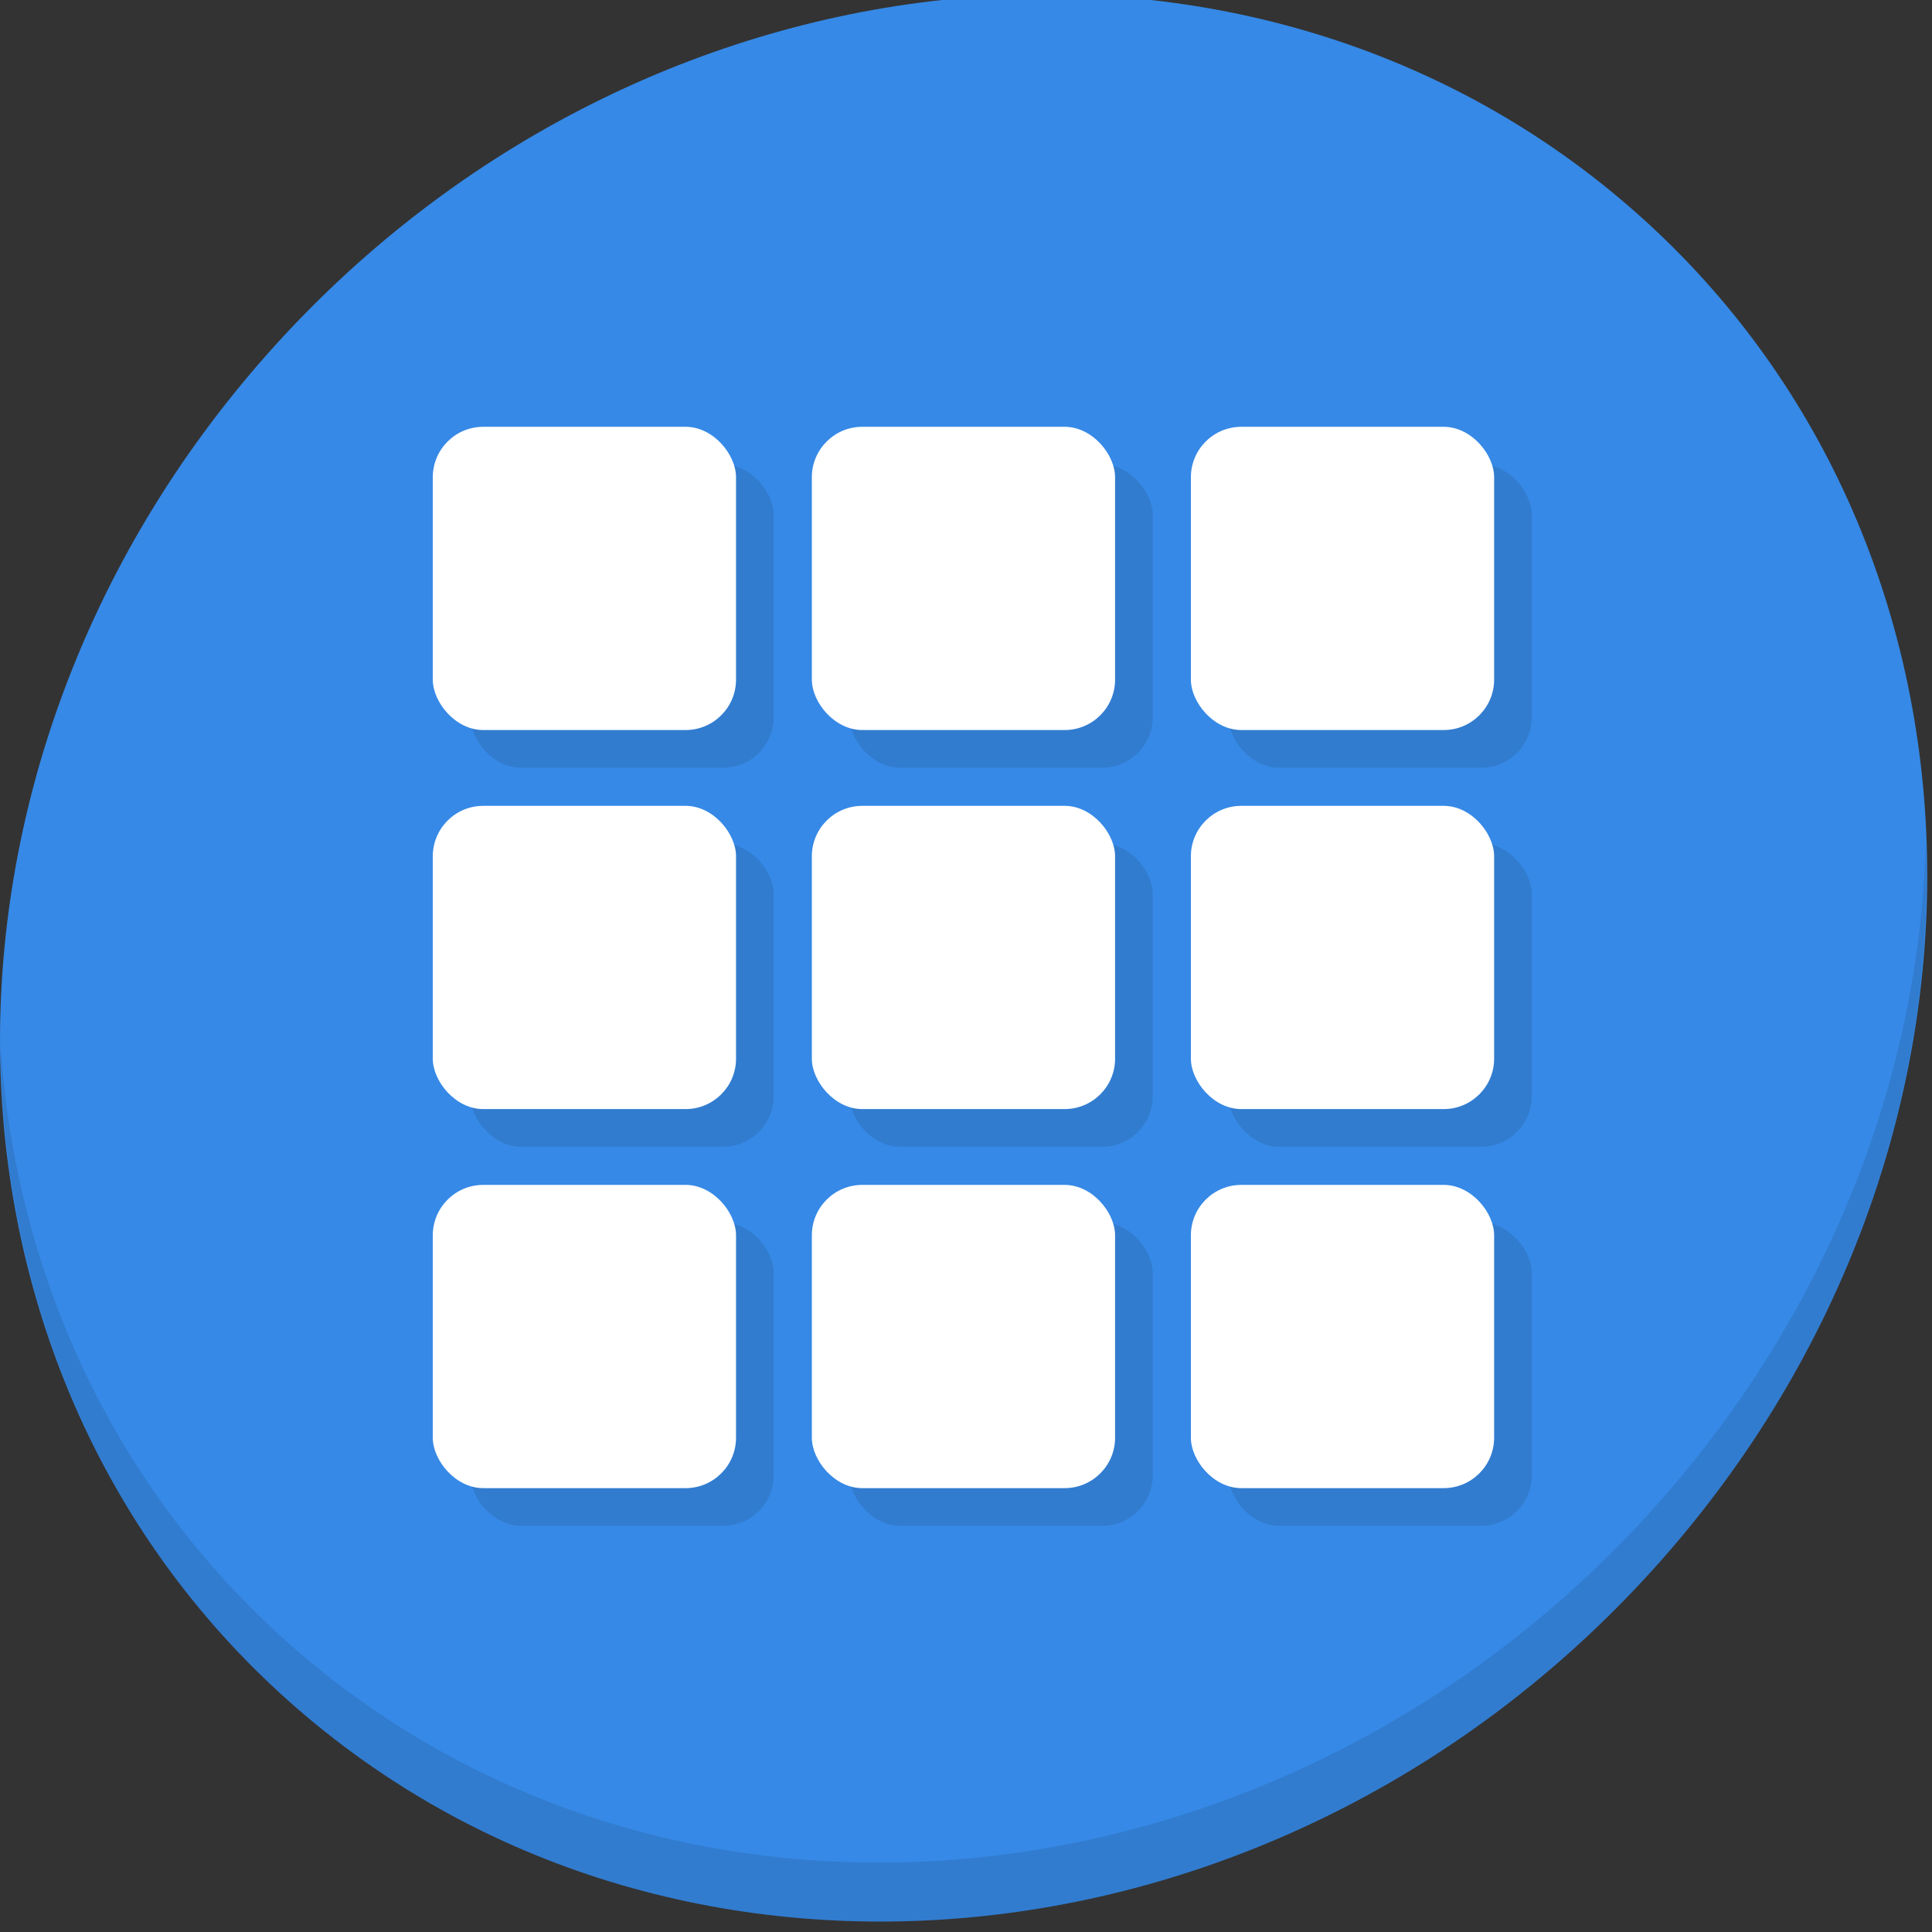 <?xml version="1.0" encoding="UTF-8" standalone="no"?>
<!-- Created with Inkscape (http://www.inkscape.org/) -->

<svg
   xmlns:dc="http://purl.org/dc/elements/1.1/"
   xmlns:cc="http://creativecommons.org/ns#"
   xmlns:rdf="http://www.w3.org/1999/02/22-rdf-syntax-ns#"
   xmlns:svg="http://www.w3.org/2000/svg"
   xmlns="http://www.w3.org/2000/svg"
   xmlns:sodipodi="http://sodipodi.sourceforge.net/DTD/sodipodi-0.dtd"
   xmlns:inkscape="http://www.inkscape.org/namespaces/inkscape"
   width="22"
   height="22"
   viewBox="0 0 22 22"
   id="svg2"
   version="1.1"
   inkscape:version="0.92.2 5c3e80d, 2017-08-06"
   sodipodi:docname="start-here.svg">
  <rect x="0" y="0" width="22" height="22" fill="#333333" stroke="none"/>
  <defs
     id="defs4" />
  <sodipodi:namedview
     id="base"
     pagecolor="#ffffff"
     bordercolor="#666666"
     borderopacity="1.0"
     inkscape:pageopacity="0.0"
     inkscape:pageshadow="2"
     inkscape:zoom="15.839192"
     inkscape:cx="8.1375622"
     inkscape:cy="11.092018"
     inkscape:document-units="px"
     inkscape:current-layer="layer1"
     showgrid="false"
     units="px"
     inkscape:window-width="1366"
     inkscape:window-height="717"
     inkscape:window-x="0"
     inkscape:window-y="24"
     inkscape:window-maximized="1" />
  <g
     inkscape:label="Layer 1"
     inkscape:groupmode="layer"
     id="layer1"
     transform="translate(0,-1030.362)">
    <g
       transform="matrix(0.162,0,0,0.162,-6.4278092e-7,1004.129)"
       id="g920">
      <path
         style="fill:#3689e6;fill-opacity:1;stroke-width:2.939"
         inkscape:connector-curvature="0"
         d="m 114.542,176.475 c 27.039,23.435 28,66.066 2.148,95.223 -25.852,29.157 -68.726,33.795 -95.764,10.359 -27.039,-23.435 -28,-66.066 -2.148,-95.223 25.852,-29.157 68.726,-33.795 95.764,-10.359 z"
         id="path27" />
      <path
         style="opacity:0.1;stroke-width:2.939"
         inkscape:connector-curvature="0"
         d="m 135.37,221.039 c -0.41,16.222 -6.657,32.849 -18.777,46.518 C 90.741,296.713 47.868,301.351 20.83,277.916 8.156,266.932 1.19,251.736 0.051,235.677 c 0.16,17.557 7.124,34.463 20.872,46.379 27.039,23.435 69.914,18.795 95.764,-10.359 13.151,-14.832 19.316,-33.15 18.683,-50.658 z"
         id="path51" />
      <g
         style="fill:#317ccf;fill-opacity:1"
         id="g896"
         transform="matrix(1.007,0,0,1.007,-3.943,-7.314)">
        <rect
           ry="3.522"
           y="200.489"
           x="36.753"
           height="21.167"
           width="21.167"
           id="rect878"
           style="fill:#317ccf;fill-opacity:1;stroke:none;stroke-width:1.844;stroke-miterlimit:4;stroke-dasharray:none;stroke-opacity:1" />
        <rect
           style="fill:#317ccf;fill-opacity:1;stroke:none;stroke-width:1.844;stroke-miterlimit:4;stroke-dasharray:none;stroke-opacity:1"
           id="rect880"
           width="21.167"
           height="21.167"
           x="63.212"
           y="200.489"
           ry="3.522" />
        <rect
           ry="3.522"
           y="200.489"
           x="89.67"
           height="21.167"
           width="21.167"
           id="rect882"
           style="fill:#317ccf;fill-opacity:1;stroke:none;stroke-width:1.844;stroke-miterlimit:4;stroke-dasharray:none;stroke-opacity:1" />
        <rect
           style="fill:#317ccf;fill-opacity:1;stroke:none;stroke-width:1.844;stroke-miterlimit:4;stroke-dasharray:none;stroke-opacity:1"
           id="rect884"
           width="21.167"
           height="21.167"
           x="36.753"
           y="226.947"
           ry="3.522" />
        <rect
           ry="3.522"
           y="226.947"
           x="63.212"
           height="21.167"
           width="21.167"
           id="rect886"
           style="fill:#317ccf;fill-opacity:1;stroke:none;stroke-width:1.844;stroke-miterlimit:4;stroke-dasharray:none;stroke-opacity:1" />
        <rect
           style="fill:#317ccf;fill-opacity:1;stroke:none;stroke-width:1.844;stroke-miterlimit:4;stroke-dasharray:none;stroke-opacity:1"
           id="rect888"
           width="21.167"
           height="21.167"
           x="89.67"
           y="226.947"
           ry="3.522" />
        <rect
           ry="3.522"
           y="253.406"
           x="36.753"
           height="21.167"
           width="21.167"
           id="rect890"
           style="fill:#317ccf;fill-opacity:1;stroke:none;stroke-width:1.844;stroke-miterlimit:4;stroke-dasharray:none;stroke-opacity:1" />
        <rect
           style="fill:#317ccf;fill-opacity:1;stroke:none;stroke-width:1.844;stroke-miterlimit:4;stroke-dasharray:none;stroke-opacity:1"
           id="rect892"
           width="21.167"
           height="21.167"
           x="63.212"
           y="253.406"
           ry="3.522" />
        <rect
           ry="3.522"
           y="253.406"
           x="89.67"
           height="21.167"
           width="21.167"
           id="rect894"
           style="fill:#317ccf;fill-opacity:1;stroke:none;stroke-width:1.844;stroke-miterlimit:4;stroke-dasharray:none;stroke-opacity:1" />
      </g>
      <g
         transform="matrix(1.007,0,0,1.007,-6.589,-9.96)"
         id="g876">
        <rect
           style="fill:#ffffff;fill-opacity:1;stroke:none;stroke-width:1.844;stroke-miterlimit:4;stroke-dasharray:none;stroke-opacity:1"
           id="rect833"
           width="21.167"
           height="21.167"
           x="36.753"
           y="200.489"
           ry="3.522" />
        <rect
           ry="3.522"
           y="200.489"
           x="63.212"
           height="21.167"
           width="21.167"
           id="rect851"
           style="fill:#ffffff;fill-opacity:1;stroke:none;stroke-width:1.844;stroke-miterlimit:4;stroke-dasharray:none;stroke-opacity:1" />
        <rect
           style="fill:#ffffff;fill-opacity:1;stroke:none;stroke-width:1.844;stroke-miterlimit:4;stroke-dasharray:none;stroke-opacity:1"
           id="rect853"
           width="21.167"
           height="21.167"
           x="89.67"
           y="200.489"
           ry="3.522" />
        <rect
           ry="3.522"
           y="226.947"
           x="36.753"
           height="21.167"
           width="21.167"
           id="rect855"
           style="fill:#ffffff;fill-opacity:1;stroke:none;stroke-width:1.844;stroke-miterlimit:4;stroke-dasharray:none;stroke-opacity:1" />
        <rect
           style="fill:#ffffff;fill-opacity:1;stroke:none;stroke-width:1.844;stroke-miterlimit:4;stroke-dasharray:none;stroke-opacity:1"
           id="rect857"
           width="21.167"
           height="21.167"
           x="63.212"
           y="226.947"
           ry="3.522" />
        <rect
           ry="3.522"
           y="226.947"
           x="89.67"
           height="21.167"
           width="21.167"
           id="rect859"
           style="fill:#ffffff;fill-opacity:1;stroke:none;stroke-width:1.844;stroke-miterlimit:4;stroke-dasharray:none;stroke-opacity:1" />
        <rect
           style="fill:#ffffff;fill-opacity:1;stroke:none;stroke-width:1.844;stroke-miterlimit:4;stroke-dasharray:none;stroke-opacity:1"
           id="rect861"
           width="21.167"
           height="21.167"
           x="36.753"
           y="253.406"
           ry="3.522" />
        <rect
           ry="3.522"
           y="253.406"
           x="63.212"
           height="21.167"
           width="21.167"
           id="rect863"
           style="fill:#ffffff;fill-opacity:1;stroke:none;stroke-width:1.844;stroke-miterlimit:4;stroke-dasharray:none;stroke-opacity:1" />
        <rect
           style="fill:#ffffff;fill-opacity:1;stroke:none;stroke-width:1.844;stroke-miterlimit:4;stroke-dasharray:none;stroke-opacity:1"
           id="rect865"
           width="21.167"
           height="21.167"
           x="89.67"
           y="253.406"
           ry="3.522" />
      </g>
    </g>
  </g>
</svg>
